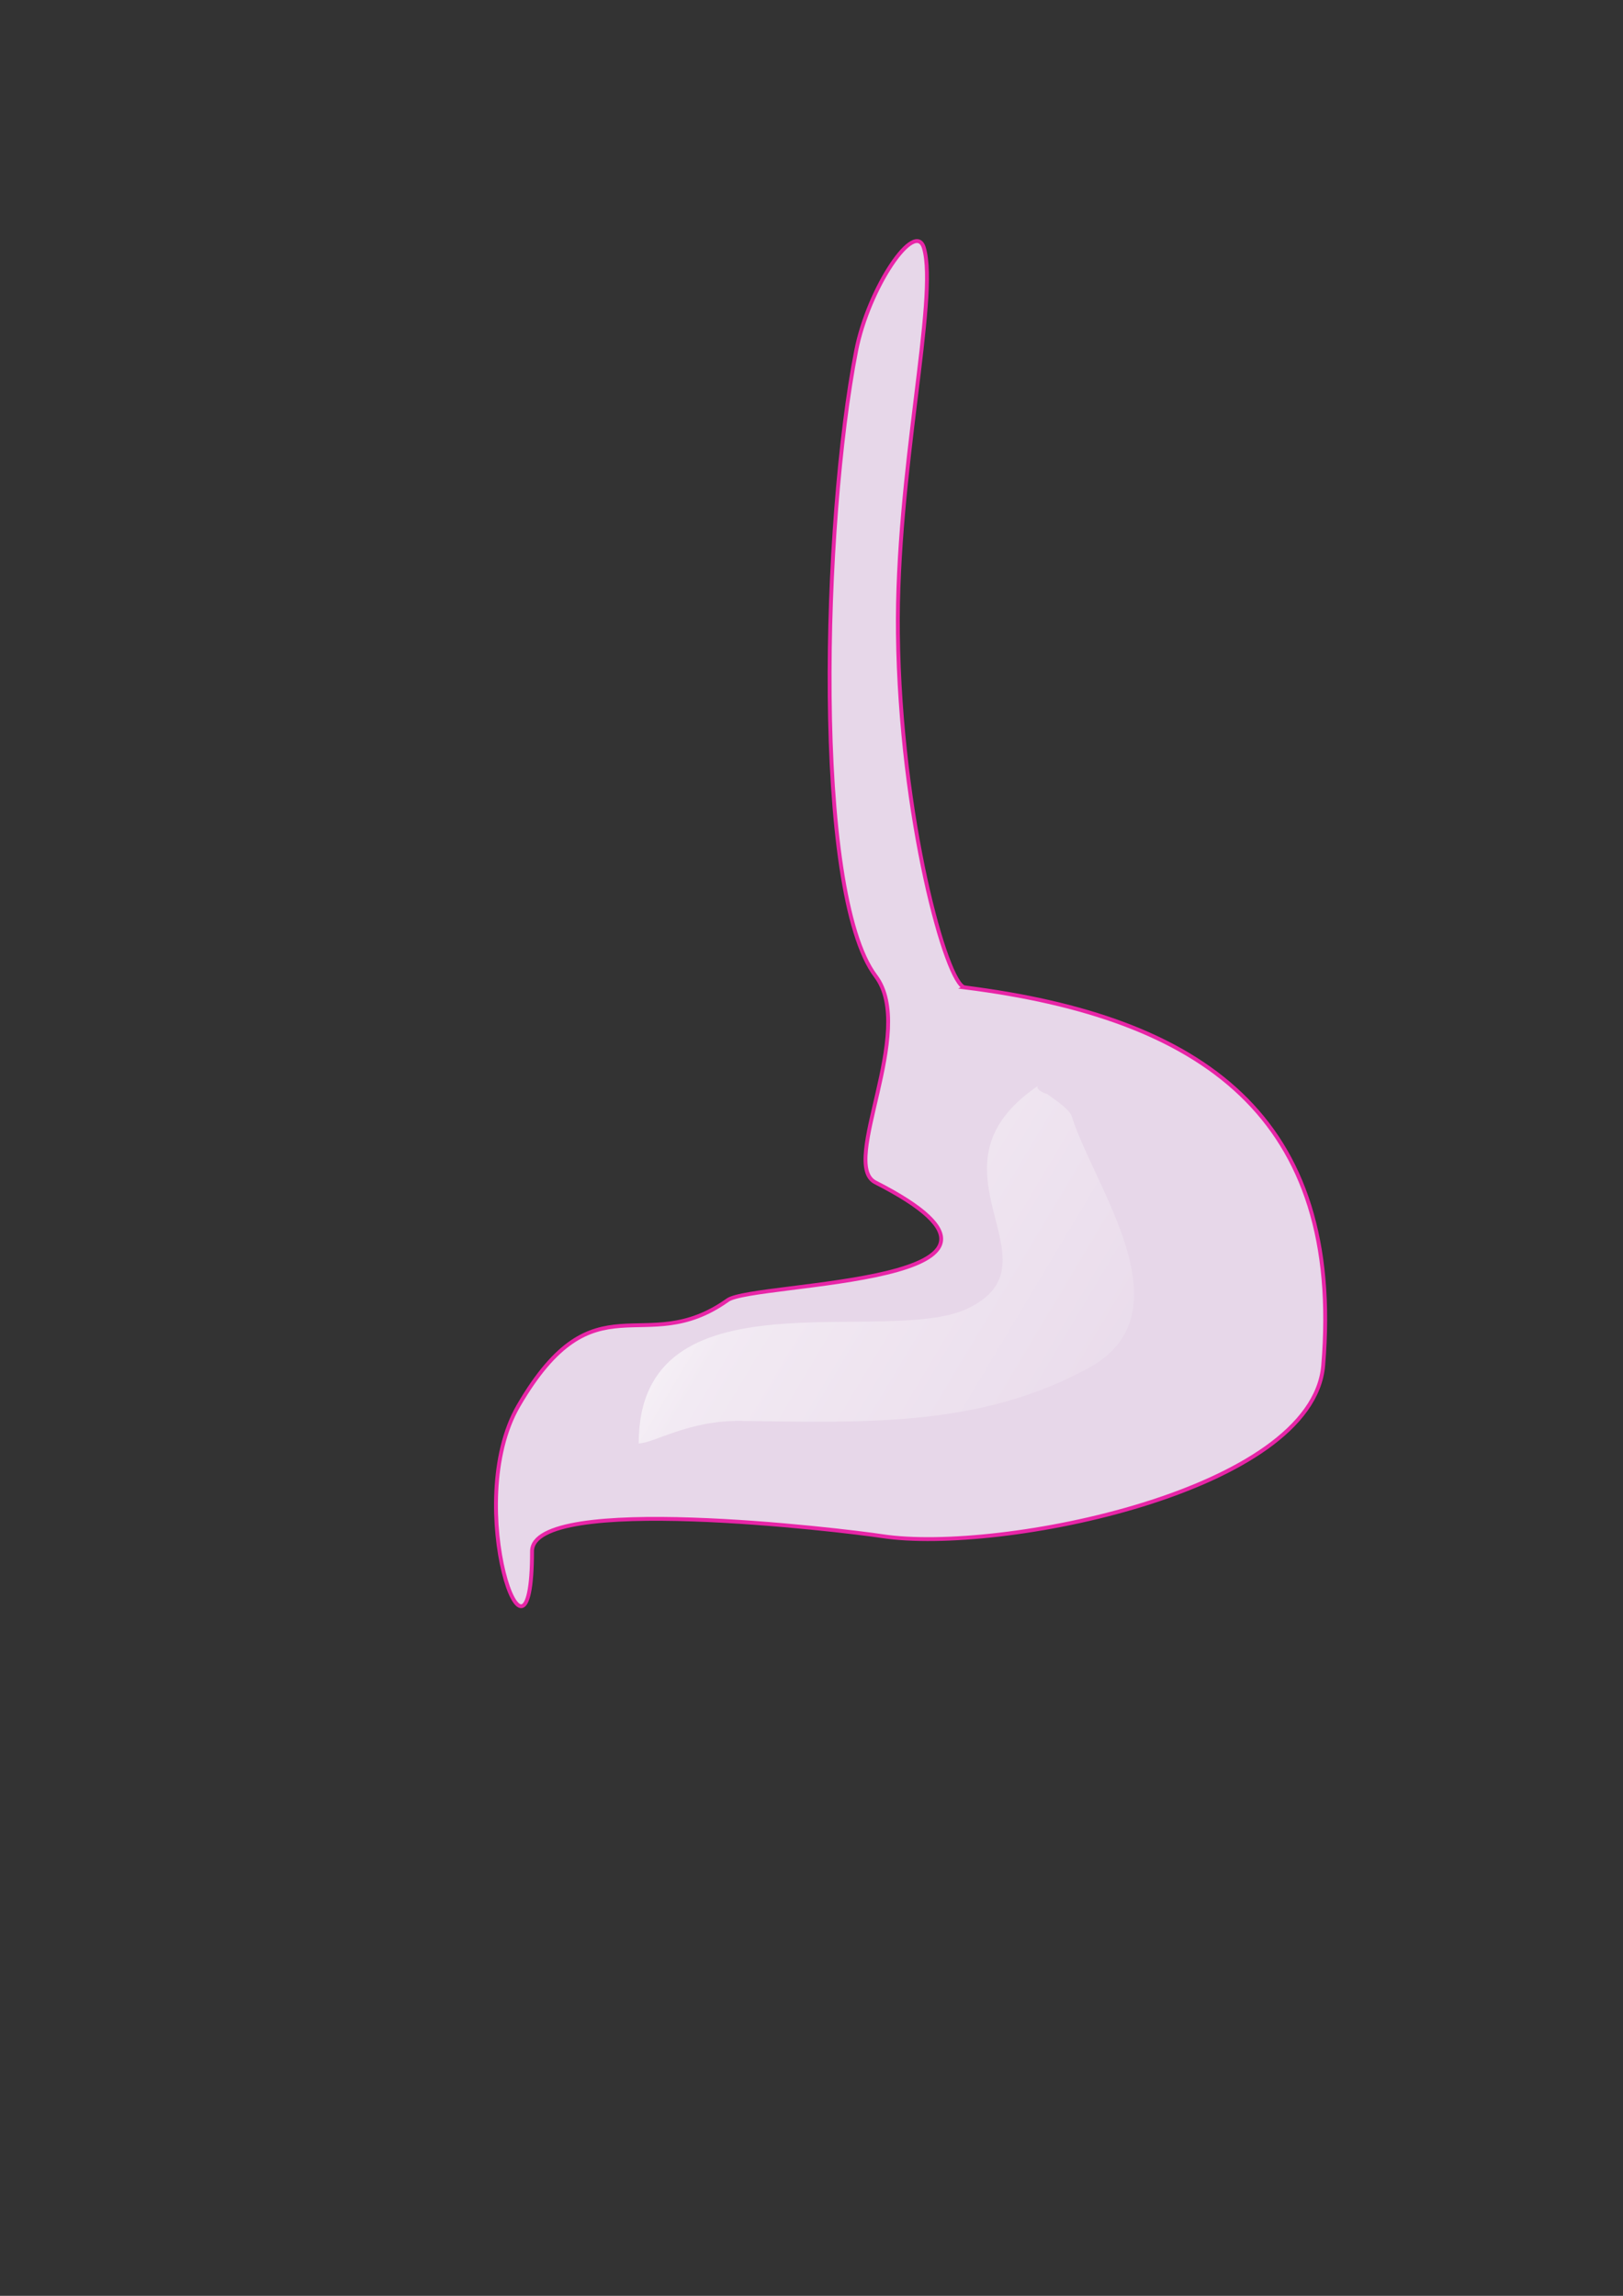 <?xml version="1.0" encoding="UTF-8"?>
<!DOCTYPE svg PUBLIC "-//W3C//DTD SVG 1.1//EN" "http://www.w3.org/Graphics/SVG/1.1/DTD/svg11.dtd">
<!-- Creator: CorelDRAW X8 -->
<svg xmlns="http://www.w3.org/2000/svg" xml:space="preserve" width="210mm" height="297mm" version="1.1" style="shape-rendering:geometricPrecision; text-rendering:geometricPrecision; image-rendering:optimizeQuality; fill-rule:evenodd; clip-rule:evenodd"
viewBox="0 0 21000 29700"
 xmlns:xlink="http://www.w3.org/1999/xlink">
 <rect x="0" y="0" width="21000" height="29700" fill="#333333" stroke="none"/>
 <defs>
  <style type="text/css">
   <![CDATA[
    .str0 {stroke:#E825A7;stroke-width:50}
    .fil0 {fill:#E7D7E9}
    .fil1 {fill:url(#id0)}
   ]]>
  </style>
  <linearGradient id="id0" gradientUnits="userSpaceOnUse" x1="16545.7" y1="17456.2" x2="9507.81" y2="13249.3">
   <stop offset="0" style="stop-opacity:1; stop-color:#E7D7E9"/>
   <stop offset="0.761" style="stop-opacity:1; stop-color:#F2EAF3"/>
   <stop offset="1" style="stop-opacity:1; stop-color:#FEFEFE"/>
  </linearGradient>
 </defs>
 <g id="Слой_x0020_1">
  <path class="fil0 str0" d="M12483 12774c3076,387 4906,1671 4638,4889 -136,1630 -4189,2438 -5702,2210 -519,-79 -4535,-562 -4535,196 0,1953 -921,-603 -175,-1885 991,-1701 1621,-592 2707,-1365 337,-240 4518,-195 1910,-1523 -467,-238 540,-1959 4,-2669 -817,-1084 -685,-5883 -252,-8091 159,-814 766,-1709 877,-1326 188,642 -363,2911 -337,4985 28,2377 631,4549 865,4579z"/>
  <path class="fil1" d="M13437 14043c-1592,1073 338,2284 -915,2884 -1057,506 -4258,-528 -4258,1746 192,0 641,-299 1316,-291 1617,20 3093,84 4503,-683 1312,-714 69,-2345 -216,-3259 -34,-107 -313,-276 -316,-287 -57,-13 -168,-74 -114,-110z"/>
 </g>
</svg>
